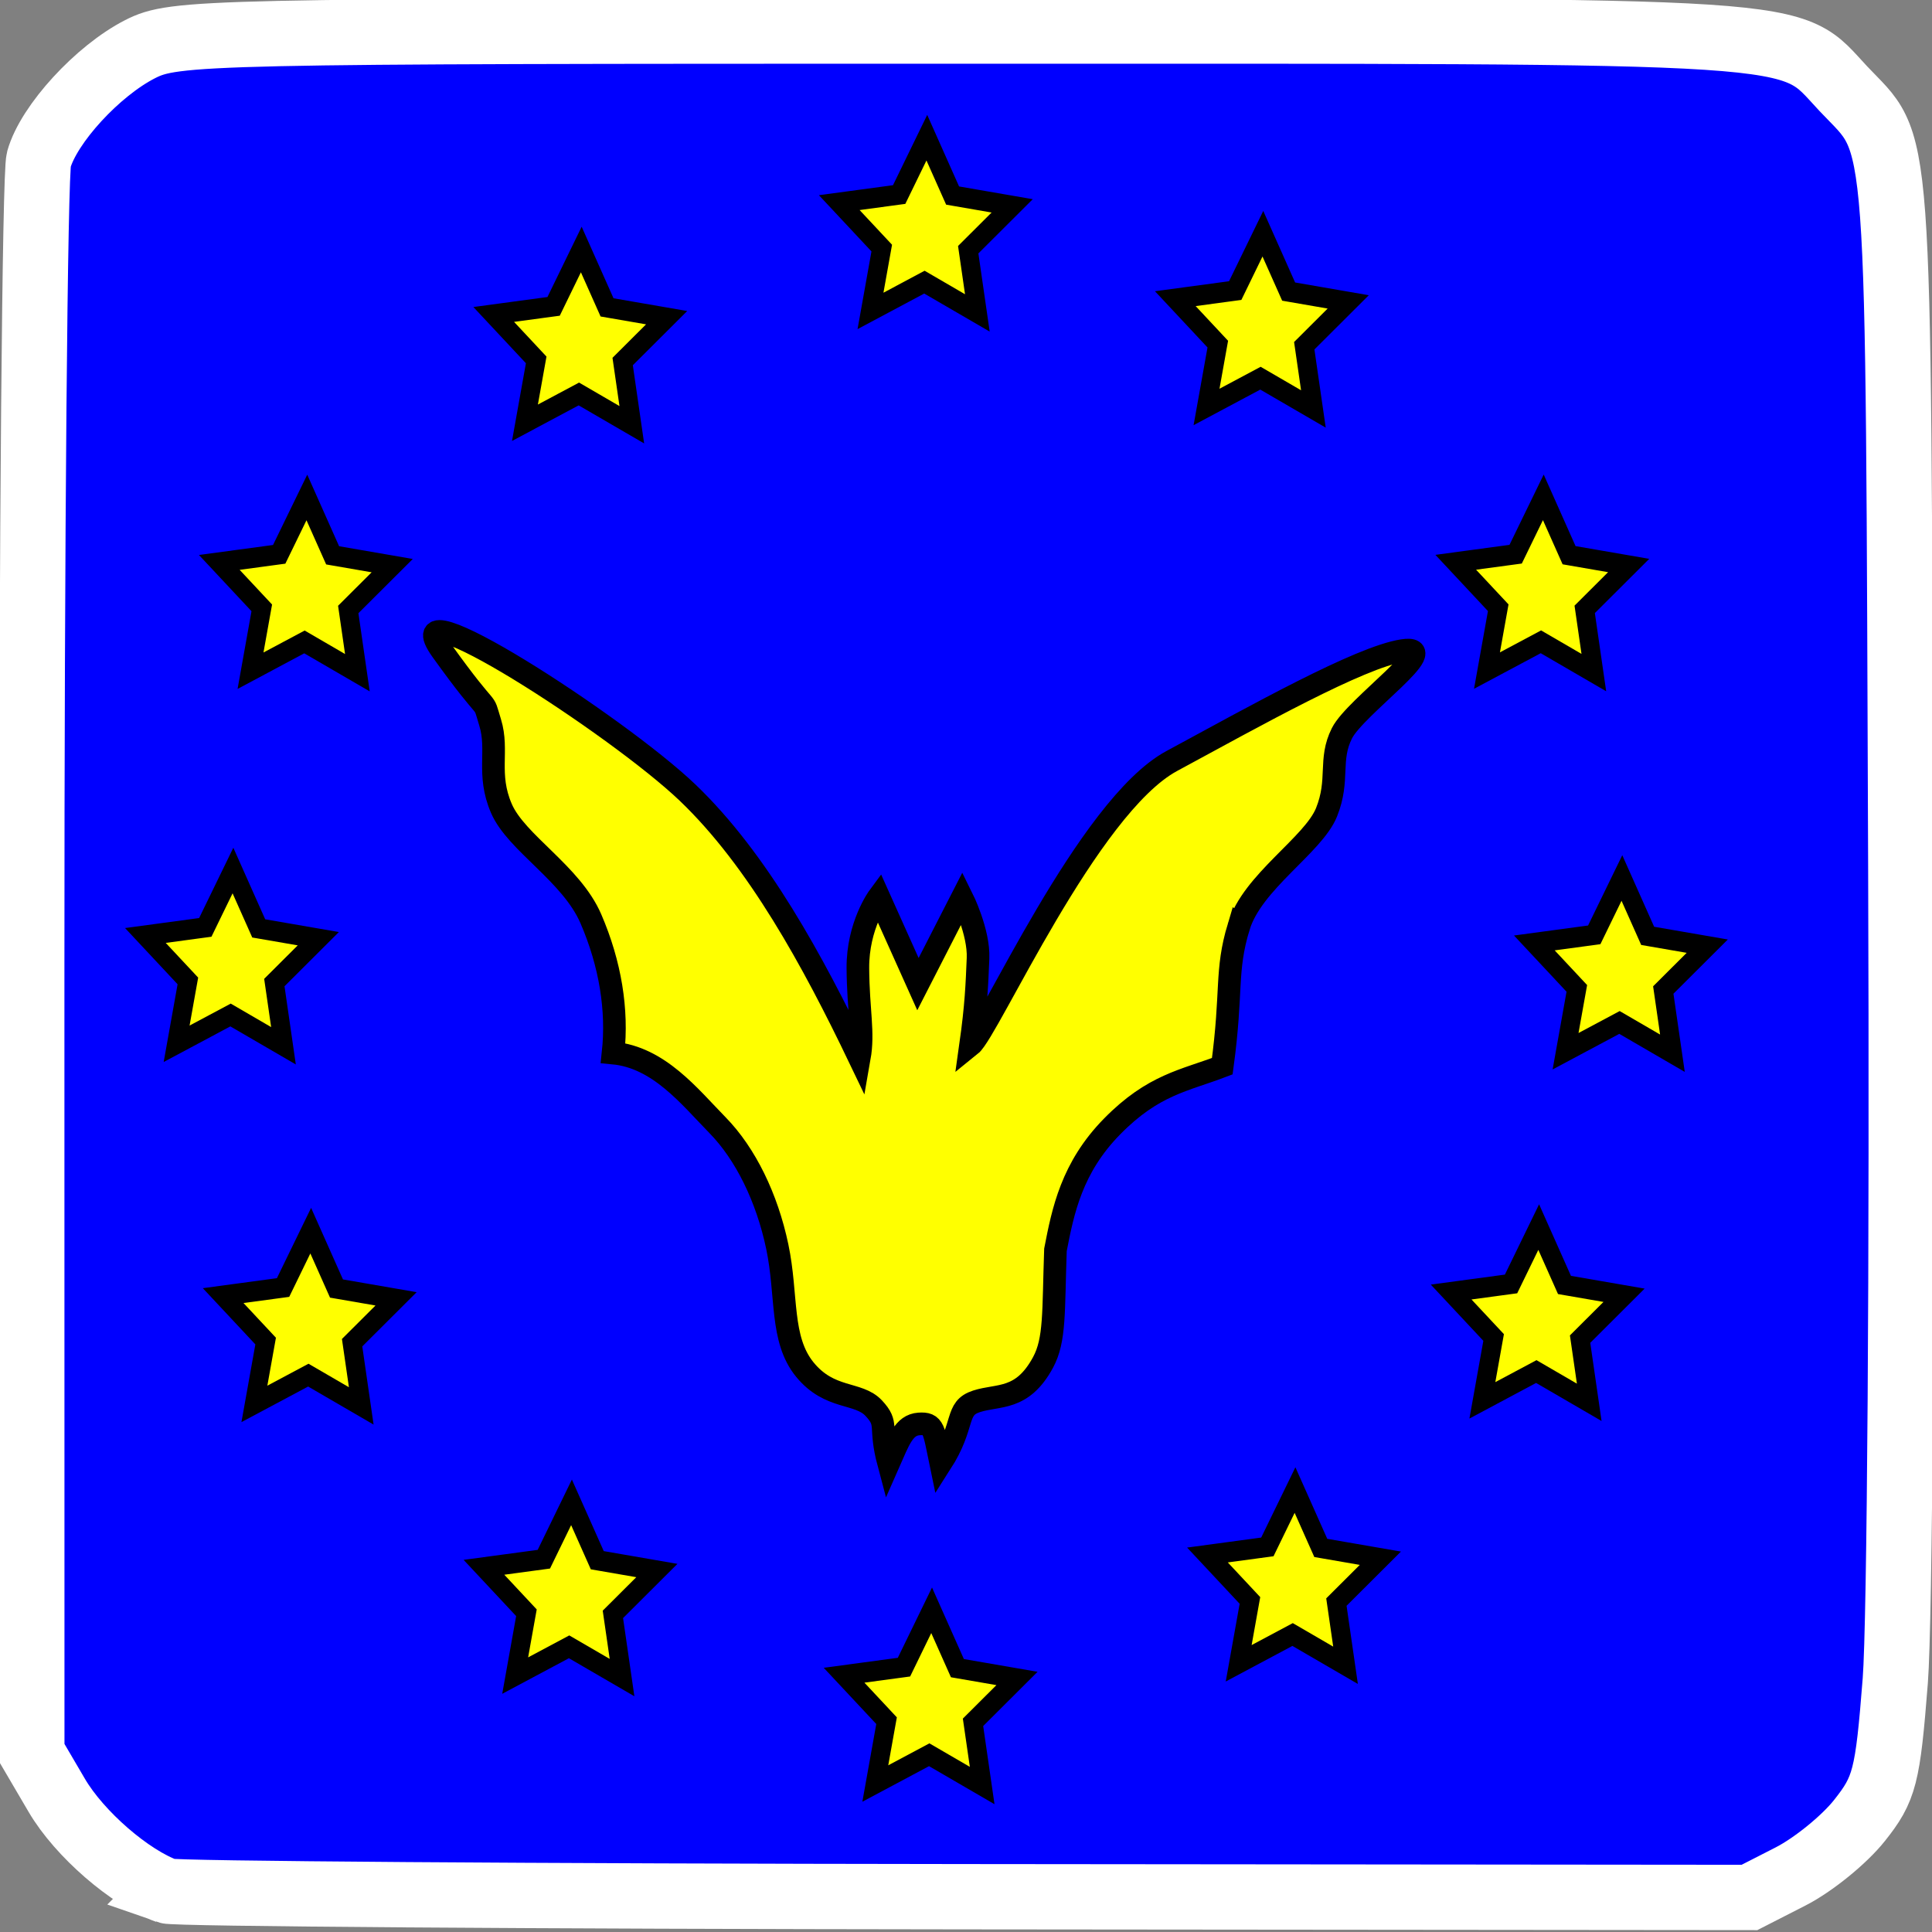<?xml version="1.0" encoding="UTF-8" standalone="no"?>
<!-- Created with Inkscape (http://www.inkscape.org/) -->

<svg
   xmlns:dc="http://purl.org/dc/elements/1.1/"
   xmlns:cc="http://creativecommons.org/ns#"
   xmlns:rdf="http://www.w3.org/1999/02/22-rdf-syntax-ns#"
   xmlns:svg="http://www.w3.org/2000/svg"
   xmlns="http://www.w3.org/2000/svg"
   xmlns:sodipodi="http://sodipodi.sourceforge.net/DTD/sodipodi-0.dtd"
   xmlns:inkscape="http://www.inkscape.org/namespaces/inkscape"
   width="100"
   height="100"
   id="svg3052"
   version="1.1"
   inkscape:version="0.91pre4 r13712"
   sodipodi:docname="FSE.svg"
   inkscape:export-filename="E:\Mes Documents\Dropbox\MaquetteGC\Test-Grottocenter3-Fred\img\icon\esp_flat32.png"
   inkscape:export-xdpi="4.8694196"
   inkscape:export-ydpi="4.8694196">
  <rect width="100%" height="100%" fill="#808080" stroke="none"/>
  <defs
     id="defs3054" />
  <sodipodi:namedview
     id="base"
     pagecolor="#ffffff"
     bordercolor="#666666"
     borderopacity="1.0"
     inkscape:pageopacity="0.0"
     inkscape:pageshadow="2"
     inkscape:zoom="7.8197832"
     inkscape:cx="49.999986"
     inkscape:cy="49.999995"
     inkscape:document-units="px"
     inkscape:current-layer="g4031"
     showgrid="false"
     inkscape:window-width="1920"
     inkscape:window-height="1017"
     inkscape:window-x="-8"
     inkscape:window-y="-8"
     inkscape:window-maximized="1"
     units="px" />
  <g
     inkscape:label="Calque 1"
     inkscape:groupmode="layer"
     id="layer1"
     transform="translate(0,-952.362)">
    <path
       style="fill:#ffffff;fill-opacity:1;fill-rule:nonzero;stroke:#ffffff;stroke-width:57.143;stroke-miterlimit:4;stroke-dasharray:none;stroke-opacity:1"
       d=""
       id="path3876"
       inkscape:connector-curvature="0" />
    <g
       id="g4031"
       transform="matrix(3.391,0,0,3.391,-1190.265,-218.561)">
      <g
         id="g20869"
         transform="matrix(0.169,0,0,0.169,326.373,354.607)">
        <g
           style="fill:#0000ff"
           inkscape:export-ydpi="4.7999997"
           inkscape:export-xdpi="4.7999997"
           inkscape:export-filename="C:\Users\urien\Desktop\Test-Grottocenter3\Test-Grottocenter3\img\icon\underground-time32-2.png"
           transform="matrix(0.295,0,0,0.295,422.689,24.469)"
           id="g4327">
          <path
             inkscape:connector-curvature="0"
             id="path3093"
             d="m -887.6,309.399 c -11.297,-4.008 -26.824,-17.475 -33.733,-29.256 l -7.657,-13.058 -0.019,-240 c -0.011,-132 0.964,-243.512 2.165,-247.805 3.031,-10.83 18.021,-27.169 31.003,-33.792 10.507,-5.36 18.95,-5.546 252.064,-5.546 265.073,0 252.018,-0.854 269.406,17.634 17.736,18.859 16.698,4.734 17.607,239.509 0.459,118.643 -0.303,230.207 -1.694,247.92 -2.317,29.505 -3.24,33.099 -11.001,42.857 -4.659,5.858 -14.134,13.544 -21.054,17.08 l -12.583,6.429 -240.109,-0.225 c -132.06,-0.124 -242.037,-0.91 -244.395,-1.746 z"
             style="fill:#0000ff;fill-opacity:1;fill-rule:nonzero;stroke:#ffffff;stroke-width:20;stroke-miterlimit:4;stroke-dasharray:none;stroke-opacity:1" />
        </g>
        <path
           sodipodi:type="star"
           style="fill:#ffff00;fill-opacity:1;fill-rule:nonzero;stroke:#000000;stroke-width:1.3;stroke-miterlimit:4;stroke-dasharray:none;stroke-opacity:1"
           id="path2989"
           sodipodi:sides="5"
           sodipodi:cx="-35.084747"
           sodipodi:cy="27.457626"
           sodipodi:r1="6.2067232"
           sodipodi:r2="3.1033616"
           sodipodi:arg1="0.96007036"
           sodipodi:arg2="1.5883889"
           inkscape:flatsided="false"
           inkscape:rounded="0"
           inkscape:randomized="0"
           d="m -31.525,32.542 -3.614,-1.982 -3.681,1.854 0.768,-4.049 -2.9,-2.928 4.089,-0.521 1.889,-3.663 1.759,3.728 4.068,0.664 -3.002,2.825 z"
           inkscape:transform-center-x="-0.044641008"
           inkscape:transform-center-y="-0.78570776"
           transform="matrix(1.323,0,0,1.402,244.535,-62.314)" />
        <path
           sodipodi:type="star"
           style="fill:#ffff00;fill-opacity:1;fill-rule:nonzero;stroke:#000000;stroke-width:1.3;stroke-miterlimit:4;stroke-dasharray:none;stroke-opacity:1"
           id="path2989-1"
           sodipodi:sides="5"
           sodipodi:cx="-35.084747"
           sodipodi:cy="27.457626"
           sodipodi:r1="6.2067232"
           sodipodi:r2="3.1033616"
           sodipodi:arg1="0.96007036"
           sodipodi:arg2="1.5883889"
           inkscape:flatsided="false"
           inkscape:rounded="0"
           inkscape:randomized="0"
           d="m -31.525,32.542 -3.614,-1.982 -3.681,1.854 0.768,-4.049 -2.9,-2.928 4.089,-0.521 1.889,-3.663 1.759,3.728 4.068,0.664 -3.002,2.825 z"
           inkscape:transform-center-x="-0.044638413"
           inkscape:transform-center-y="-0.78570901"
           transform="matrix(1.323,0,0,1.402,276.179,60.59)" />
        <path
           sodipodi:type="star"
           style="fill:#ffff00;fill-opacity:1;fill-rule:nonzero;stroke:#000000;stroke-width:1.3;stroke-miterlimit:4;stroke-dasharray:none;stroke-opacity:1"
           id="path2989-7"
           sodipodi:sides="5"
           sodipodi:cx="-35.084747"
           sodipodi:cy="27.457626"
           sodipodi:r1="6.2067232"
           sodipodi:r2="3.1033616"
           sodipodi:arg1="0.96007036"
           sodipodi:arg2="1.5883889"
           inkscape:flatsided="false"
           inkscape:rounded="0"
           inkscape:randomized="0"
           d="m -31.525,32.542 -3.614,-1.982 -3.681,1.854 0.768,-4.049 -2.9,-2.928 4.089,-0.521 1.889,-3.663 1.759,3.728 4.068,0.664 -3.002,2.825 z"
           inkscape:transform-center-x="-0.044638837"
           inkscape:transform-center-y="-0.78570726"
           transform="matrix(1.323,0,0,1.402,220.099,26.303)" />
        <path
           sodipodi:type="star"
           style="fill:#ffff00;fill-opacity:1;fill-rule:nonzero;stroke:#000000;stroke-width:1.3;stroke-miterlimit:4;stroke-dasharray:none;stroke-opacity:1"
           id="path2989-4"
           sodipodi:sides="5"
           sodipodi:cx="-35.084747"
           sodipodi:cy="27.457626"
           sodipodi:r1="6.2067232"
           sodipodi:r2="3.1033616"
           sodipodi:arg1="0.96007036"
           sodipodi:arg2="1.5883889"
           inkscape:flatsided="false"
           inkscape:rounded="0"
           inkscape:randomized="0"
           d="m -31.525,32.542 -3.614,-1.982 -3.681,1.854 0.768,-4.049 -2.9,-2.928 4.089,-0.521 1.889,-3.663 1.759,3.728 4.068,0.664 -3.002,2.825 z"
           inkscape:transform-center-x="-0.044620879"
           inkscape:transform-center-y="-0.78570923"
           transform="matrix(1.323,0,0,1.402,219.75,-39.919)" />
        <path
           sodipodi:type="star"
           style="fill:#ffff00;fill-opacity:1;fill-rule:nonzero;stroke:#000000;stroke-width:1.3;stroke-miterlimit:4;stroke-dasharray:none;stroke-opacity:1"
           id="path2989-0"
           sodipodi:sides="5"
           sodipodi:cx="-35.084747"
           sodipodi:cy="27.457626"
           sodipodi:r1="6.2067232"
           sodipodi:r2="3.1033616"
           sodipodi:arg1="0.96007036"
           sodipodi:arg2="1.5883889"
           inkscape:flatsided="false"
           inkscape:rounded="0"
           inkscape:randomized="0"
           d="m -31.525,32.542 -3.614,-1.982 -3.681,1.854 0.768,-4.049 -2.9,-2.928 4.089,-0.521 1.889,-3.663 1.759,3.728 4.068,0.664 -3.002,2.825 z"
           inkscape:transform-center-x="-0.044628503"
           inkscape:transform-center-y="-0.78570827"
           transform="matrix(1.323,0,0,1.402,306.096,-63.74)" />
        <path
           sodipodi:type="star"
           style="fill:#ffff00;fill-opacity:1;fill-rule:nonzero;stroke:#000000;stroke-width:1.3;stroke-miterlimit:4;stroke-dasharray:none;stroke-opacity:1"
           id="path2989-9"
           sodipodi:sides="5"
           sodipodi:cx="-35.084747"
           sodipodi:cy="27.457626"
           sodipodi:r1="6.2067232"
           sodipodi:r2="3.1033616"
           sodipodi:arg1="0.96007036"
           sodipodi:arg2="1.5883889"
           inkscape:flatsided="false"
           inkscape:rounded="0"
           inkscape:randomized="0"
           d="m -31.525,32.542 -3.614,-1.982 -3.681,1.854 0.768,-4.049 -2.9,-2.928 4.089,-0.521 1.889,-3.663 1.759,3.728 4.068,0.664 -3.002,2.825 z"
           inkscape:transform-center-x="-0.04464814"
           inkscape:transform-center-y="-0.78570911"
           transform="matrix(1.323,0,0,1.402,331.425,-39.93)" />
        <path
           sodipodi:type="star"
           style="fill:#ffff00;fill-opacity:1;fill-rule:nonzero;stroke:#000000;stroke-width:1.3;stroke-miterlimit:4;stroke-dasharray:none;stroke-opacity:1"
           id="path2989-48"
           sodipodi:sides="5"
           sodipodi:cx="-35.084747"
           sodipodi:cy="27.457626"
           sodipodi:r1="6.2067232"
           sodipodi:r2="3.1033616"
           sodipodi:arg1="0.96007036"
           sodipodi:arg2="1.5883889"
           inkscape:flatsided="false"
           inkscape:rounded="0"
           inkscape:randomized="0"
           d="m -31.525,32.542 -3.614,-1.982 -3.681,1.854 0.768,-4.049 -2.9,-2.928 4.089,-0.521 1.889,-3.663 1.759,3.728 4.068,0.664 -3.002,2.825 z"
           inkscape:transform-center-x="-0.04461754"
           inkscape:transform-center-y="-0.7857087"
           transform="matrix(1.323,0,0,1.402,338.523,-5.55)" />
        <path
           sodipodi:type="star"
           style="fill:#ffff00;fill-opacity:1;fill-rule:nonzero;stroke:#000000;stroke-width:1.3;stroke-miterlimit:4;stroke-dasharray:none;stroke-opacity:1"
           id="path2989-8"
           sodipodi:sides="5"
           sodipodi:cx="-35.084747"
           sodipodi:cy="27.457626"
           sodipodi:r1="6.2067232"
           sodipodi:r2="3.1033616"
           sodipodi:arg1="0.96007036"
           sodipodi:arg2="1.5883889"
           inkscape:flatsided="false"
           inkscape:rounded="0"
           inkscape:randomized="0"
           d="m -31.525,32.542 -3.614,-1.982 -3.681,1.854 0.768,-4.049 -2.9,-2.928 4.089,-0.521 1.889,-3.663 1.759,3.728 4.068,0.664 -3.002,2.825 z"
           inkscape:transform-center-x="-0.044631432"
           inkscape:transform-center-y="-0.78570779"
           transform="matrix(1.323,0,0,1.402,331.009,25.98)" />
        <path
           sodipodi:type="star"
           style="fill:#ffff00;fill-opacity:1;fill-rule:nonzero;stroke:#000000;stroke-width:1.3;stroke-miterlimit:4;stroke-dasharray:none;stroke-opacity:1"
           id="path2989-2"
           sodipodi:sides="5"
           sodipodi:cx="-35.084747"
           sodipodi:cy="27.457626"
           sodipodi:r1="6.2067232"
           sodipodi:r2="3.1033616"
           sodipodi:arg1="0.96007036"
           sodipodi:arg2="1.5883889"
           inkscape:flatsided="false"
           inkscape:rounded="0"
           inkscape:randomized="0"
           d="m -31.525,32.542 -3.614,-1.982 -3.681,1.854 0.768,-4.049 -2.9,-2.928 4.089,-0.521 1.889,-3.663 1.759,3.728 4.068,0.664 -3.002,2.825 z"
           inkscape:transform-center-x="-0.044641361"
           inkscape:transform-center-y="-0.78570967"
           transform="matrix(1.323,0,0,1.402,308.999,49.731)" />
        <path
           sodipodi:type="star"
           style="fill:#ffff00;fill-opacity:1;fill-rule:nonzero;stroke:#000000;stroke-width:1.3;stroke-miterlimit:4;stroke-dasharray:none;stroke-opacity:1"
           id="path2989-45"
           sodipodi:sides="5"
           sodipodi:cx="-35.084747"
           sodipodi:cy="27.457626"
           sodipodi:r1="6.2067232"
           sodipodi:r2="3.1033616"
           sodipodi:arg1="0.96007036"
           sodipodi:arg2="1.5883889"
           inkscape:flatsided="false"
           inkscape:rounded="0"
           inkscape:randomized="0"
           d="m -31.525,32.542 -3.614,-1.982 -3.681,1.854 0.768,-4.049 -2.9,-2.928 4.089,-0.521 1.889,-3.663 1.759,3.728 4.068,0.664 -3.002,2.825 z"
           inkscape:transform-center-x="-0.044621269"
           inkscape:transform-center-y="-0.78570887"
           transform="matrix(1.323,0,0,1.402,275.745,-72.414)" />
        <path
           sodipodi:type="star"
           style="fill:#ffff00;fill-opacity:1;fill-rule:nonzero;stroke:#000000;stroke-width:1.3;stroke-miterlimit:4;stroke-dasharray:none;stroke-opacity:1"
           id="path2989-5"
           sodipodi:sides="5"
           sodipodi:cx="-35.084747"
           sodipodi:cy="27.457626"
           sodipodi:r1="6.2067232"
           sodipodi:r2="3.1033616"
           sodipodi:arg1="0.96007036"
           sodipodi:arg2="1.5883889"
           inkscape:flatsided="false"
           inkscape:rounded="0"
           inkscape:randomized="0"
           d="m -31.525,32.542 -3.614,-1.982 -3.681,1.854 0.768,-4.049 -2.9,-2.928 4.089,-0.521 1.889,-3.663 1.759,3.728 4.068,0.664 -3.002,2.825 z"
           inkscape:transform-center-x="-0.0446401"
           inkscape:transform-center-y="-0.78570913"
           transform="matrix(1.323,0,0,1.402,243.653,50.841)" />
        <path
           sodipodi:type="star"
           style="fill:#ffff00;fill-opacity:1;fill-rule:nonzero;stroke:#000000;stroke-width:1.3;stroke-miterlimit:4;stroke-dasharray:none;stroke-opacity:1"
           id="path2989-17"
           sodipodi:sides="5"
           sodipodi:cx="-35.084747"
           sodipodi:cy="27.457626"
           sodipodi:r1="6.2067232"
           sodipodi:r2="3.1033616"
           sodipodi:arg1="0.96007036"
           sodipodi:arg2="1.5883889"
           inkscape:flatsided="false"
           inkscape:rounded="0"
           inkscape:randomized="0"
           d="m -31.525,32.542 -3.614,-1.982 -3.681,1.854 0.768,-4.049 -2.9,-2.928 4.089,-0.521 1.889,-3.663 1.759,3.728 4.068,0.664 -3.002,2.825 z"
           inkscape:transform-center-x="-0.04461603"
           inkscape:transform-center-y="-0.78570883"
           transform="matrix(1.323,0,0,1.402,213.075,-6.224)" />
        <path
           style="fill:#ffff00;stroke:#000000;stroke-width:2.043;stroke-linecap:butt;stroke-linejoin:miter;stroke-miterlimit:4;stroke-dasharray:none;stroke-opacity:1"
           d="m 257.642,28.653 c 1.223,-4.063 6.744,-7.378 7.933,-10.342 1.189,-2.965 0.173,-4.724 1.395,-7.145 1.223,-2.421 9.36,-8.073 5.47,-7.46 -3.89,0.613 -13.273,5.878 -20.852,9.979 -7.58,4.101 -16.52,24.34 -18.162,25.66 0.512,-3.626 0.571,-5.462 0.673,-7.841 0.102,-2.379 -1.436,-5.464 -1.436,-5.464 l -3.991,7.792 -3.541,-7.889 c 0,0 -1.914,2.583 -1.884,6.463 0.031,3.88 0.543,5.758 0.134,8.079 -4.178,-8.711 -9.155,-17.869 -15.516,-23.95 -6.362,-6.081 -26.816,-19.274 -22.198,-12.83 4.619,6.444 3.584,3.944 4.367,6.498 0.784,2.553 -0.33,4.64 1.014,7.758 1.343,3.118 6.323,5.884 8.085,9.974 1.763,4.09 2.424,8.239 2.004,12.122 4.142,0.391 6.891,3.919 9.427,6.508 2.536,2.589 4.474,6.558 5.403,10.975 0.929,4.416 0.242,8.358 2.493,11.111 2.252,2.753 4.824,1.983 6.22,3.481 1.395,1.498 0.427,1.552 1.345,4.989 0.919,-2.079 1.367,-3.466 2.736,-3.564 1.368,-0.098 1.325,0.439 1.973,3.564 2.264,-3.532 1.242,-4.964 3.229,-5.606 1.987,-0.642 4.123,-0.028 6.009,-3.518 1.099,-2.034 0.923,-4.535 1.12,-10.164 0.681,-3.528 1.469,-7.431 5.117,-11.145 3.725,-3.793 6.526,-4.131 9.952,-5.443 0.929,-6.834 0.258,-8.53 1.48,-12.593 z"
           id="path3849"
           inkscape:connector-curvature="0"
           sodipodi:nodetypes="zzzzzczccczczzzzzczzzzczczscscz" />
      </g>
    </g>
  </g>
</svg>
